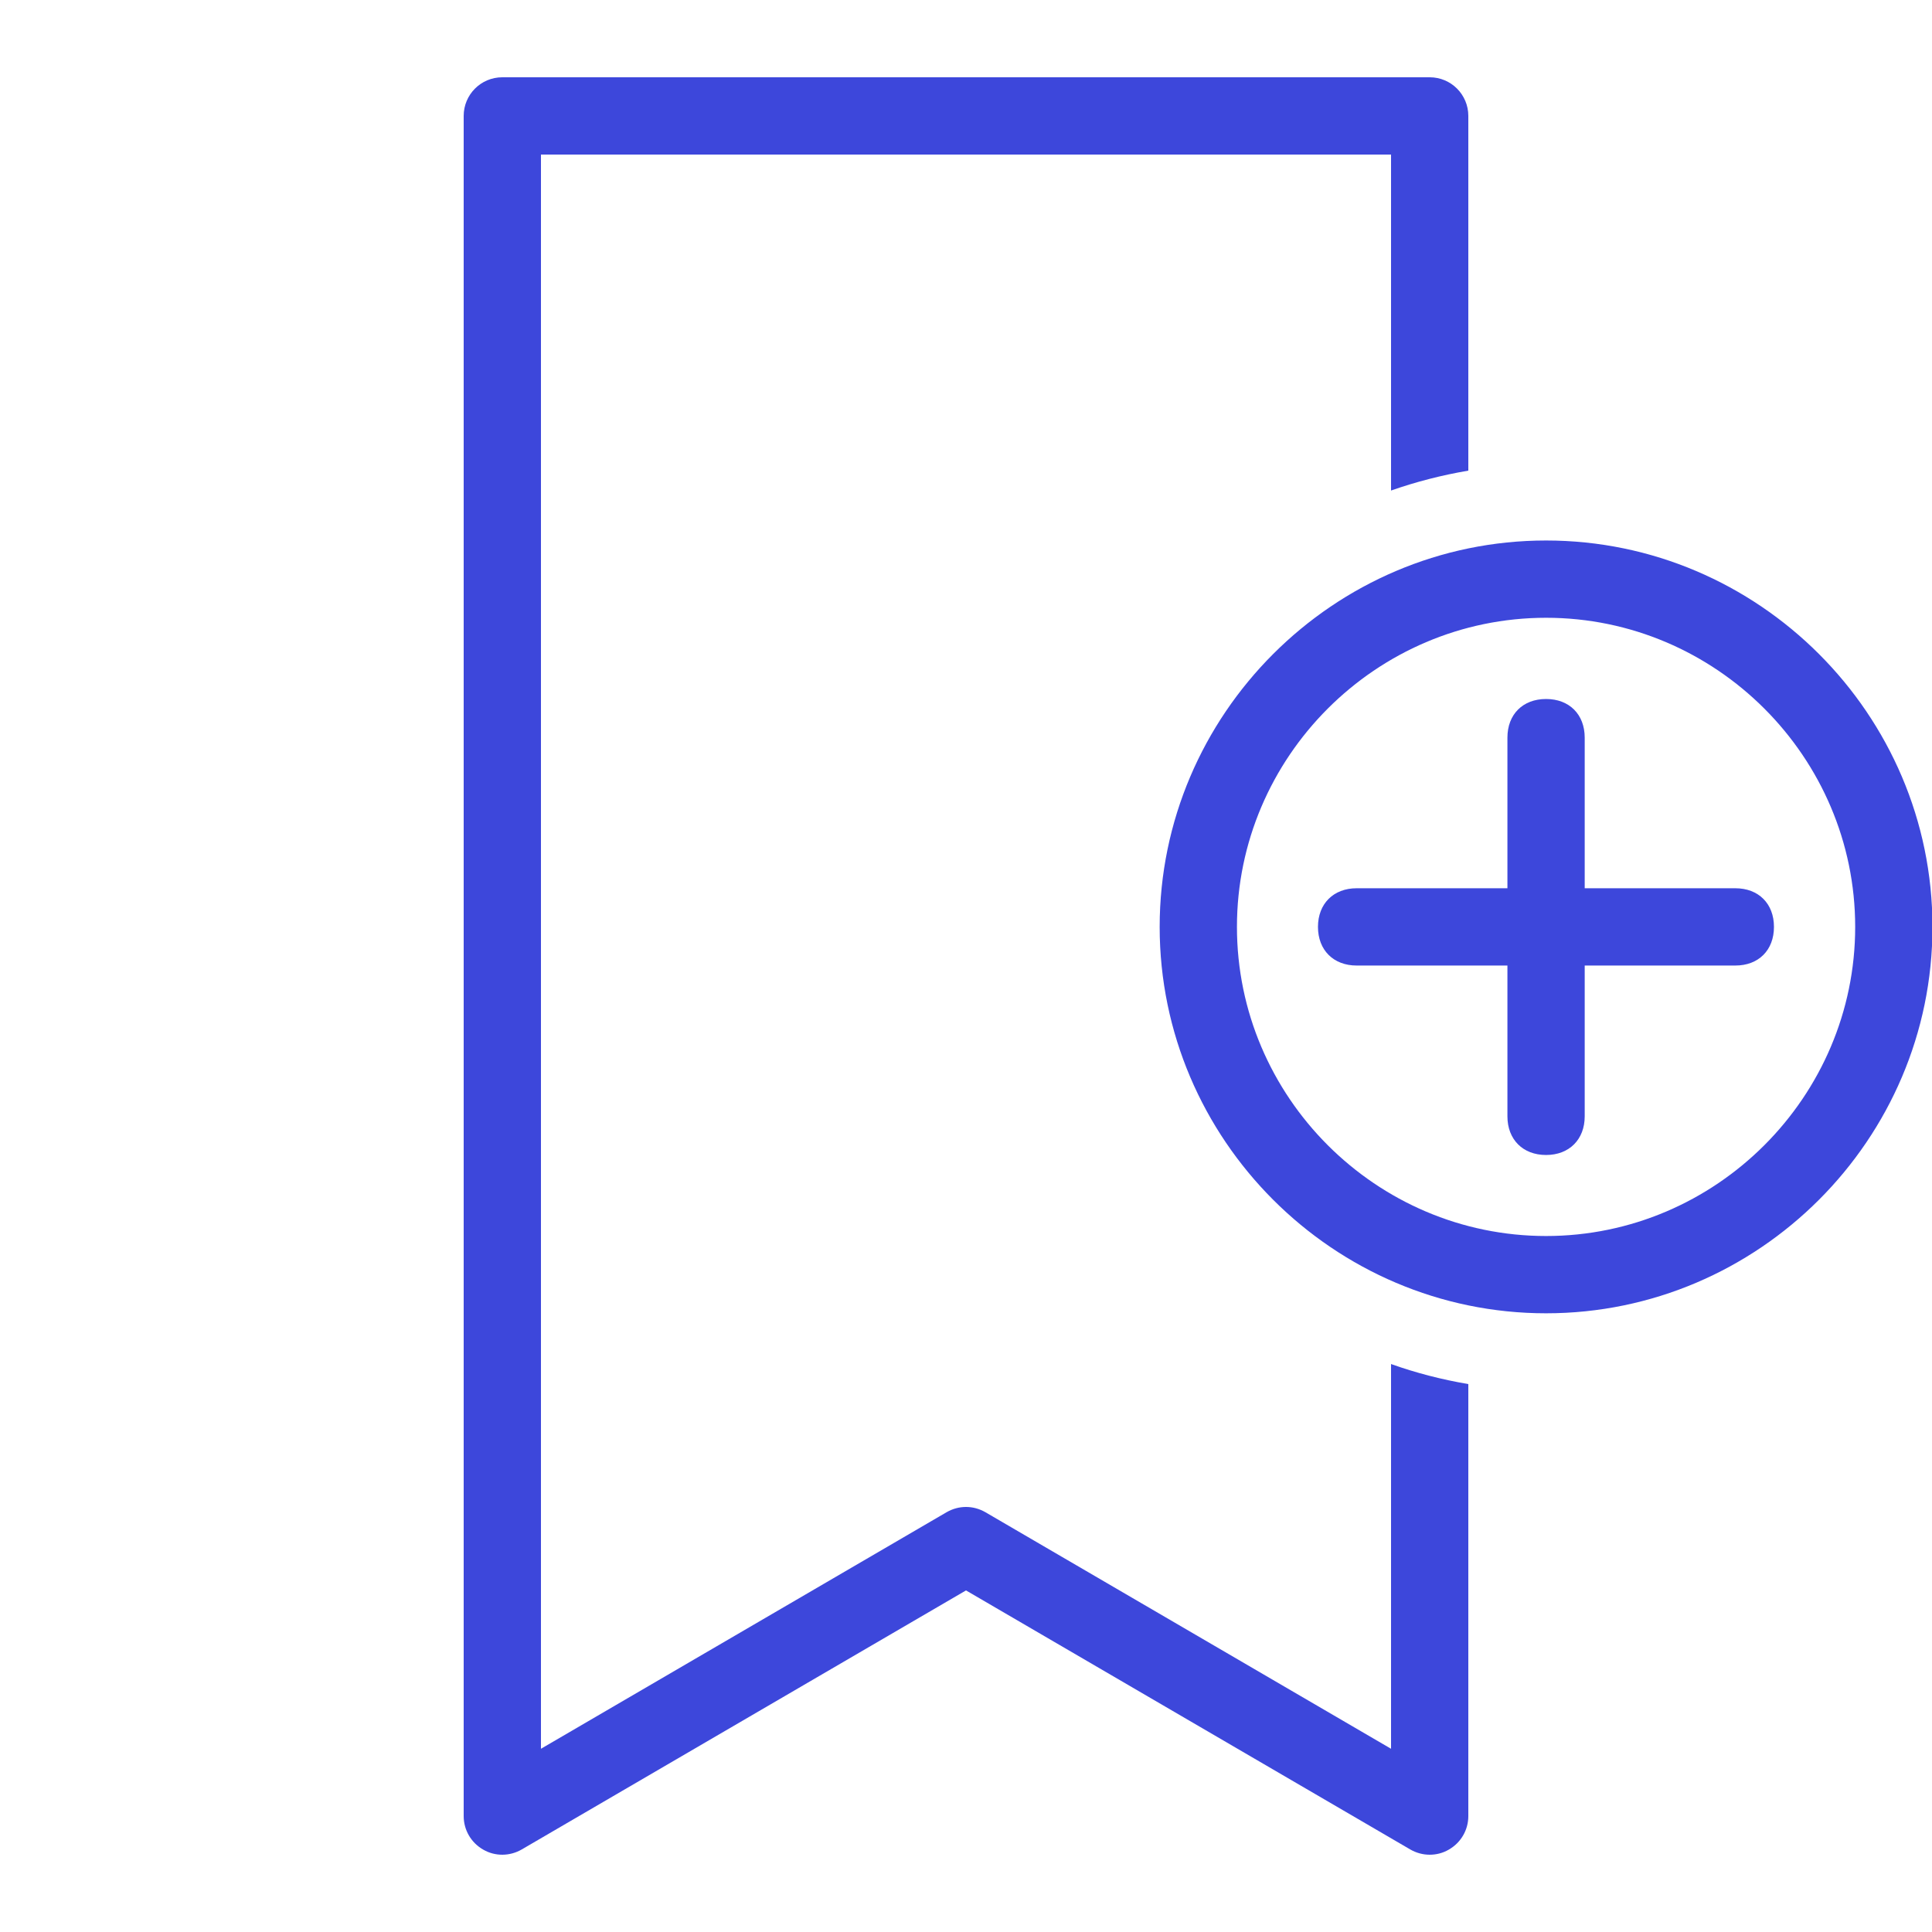 <?xml version="1.0" encoding="UTF-8"?>
<svg xmlns="http://www.w3.org/2000/svg" xmlns:xlink="http://www.w3.org/1999/xlink" width="50pt" height="50pt" viewBox="0 0 50 50" version="1.1">
<g id="surface2736370">
<path style=" stroke:none;fill-rule:nonzero;fill:rgb(23.922%,27.843%,85.882%);fill-opacity:1;" d="M 13 2 C 12.445 2 12 2.449 12 3 L 12 47 C 12 47.359 12.191 47.688 12.504 47.867 C 12.812 48.047 13.195 48.043 13.504 47.863 L 25 41.16 L 36.496 47.863 C 36.652 47.953 36.824 48 37 48 C 37.172 48 37.344 47.957 37.496 47.867 C 37.809 47.688 38 47.359 38 47 L 38 35.82 C 37.312 35.703 36.645 35.531 36 35.301 L 36 45.258 L 25.504 39.137 C 25.348 39.047 25.176 39 25 39 C 24.824 39 24.652 39.047 24.496 39.137 L 14 45.258 L 14 4 L 36 4 L 36 12.695 C 36.645 12.469 37.312 12.297 38 12.18 L 38 3 C 38 2.449 37.555 2 37 2 Z M 40.012 13.988 C 34.512 13.988 30.012 18.488 30.012 23.988 C 30.012 29.488 34.512 33.988 40.012 33.988 C 45.512 33.988 50.012 29.488 50.012 23.988 C 50.012 18.488 45.512 13.988 40.012 13.988 Z M 40.012 15.988 C 44.41 15.988 48.012 19.59 48.012 23.988 C 48.012 28.387 44.41 31.988 40.012 31.988 C 35.613 31.988 32.012 28.387 32.012 23.988 C 32.012 19.59 35.613 15.988 40.012 15.988 Z M 40.012 18.09 C 39.41 18.09 39.012 18.488 39.012 19.09 L 39.012 22.988 L 35.109 22.988 C 34.512 22.988 34.109 23.387 34.109 23.988 C 34.109 24.59 34.512 24.988 35.109 24.988 L 39.012 24.988 L 39.012 28.891 C 39.012 29.488 39.41 29.891 40.012 29.891 C 40.613 29.891 41.012 29.488 41.012 28.891 L 41.012 24.988 L 44.91 24.988 C 45.512 24.988 45.91 24.59 45.91 23.988 C 45.91 23.387 45.512 22.988 44.91 22.988 L 41.012 22.988 L 41.012 19.09 C 41.012 18.488 40.613 18.09 40.012 18.09 Z M 40.012 18.09 "/>
</g>
</svg>
